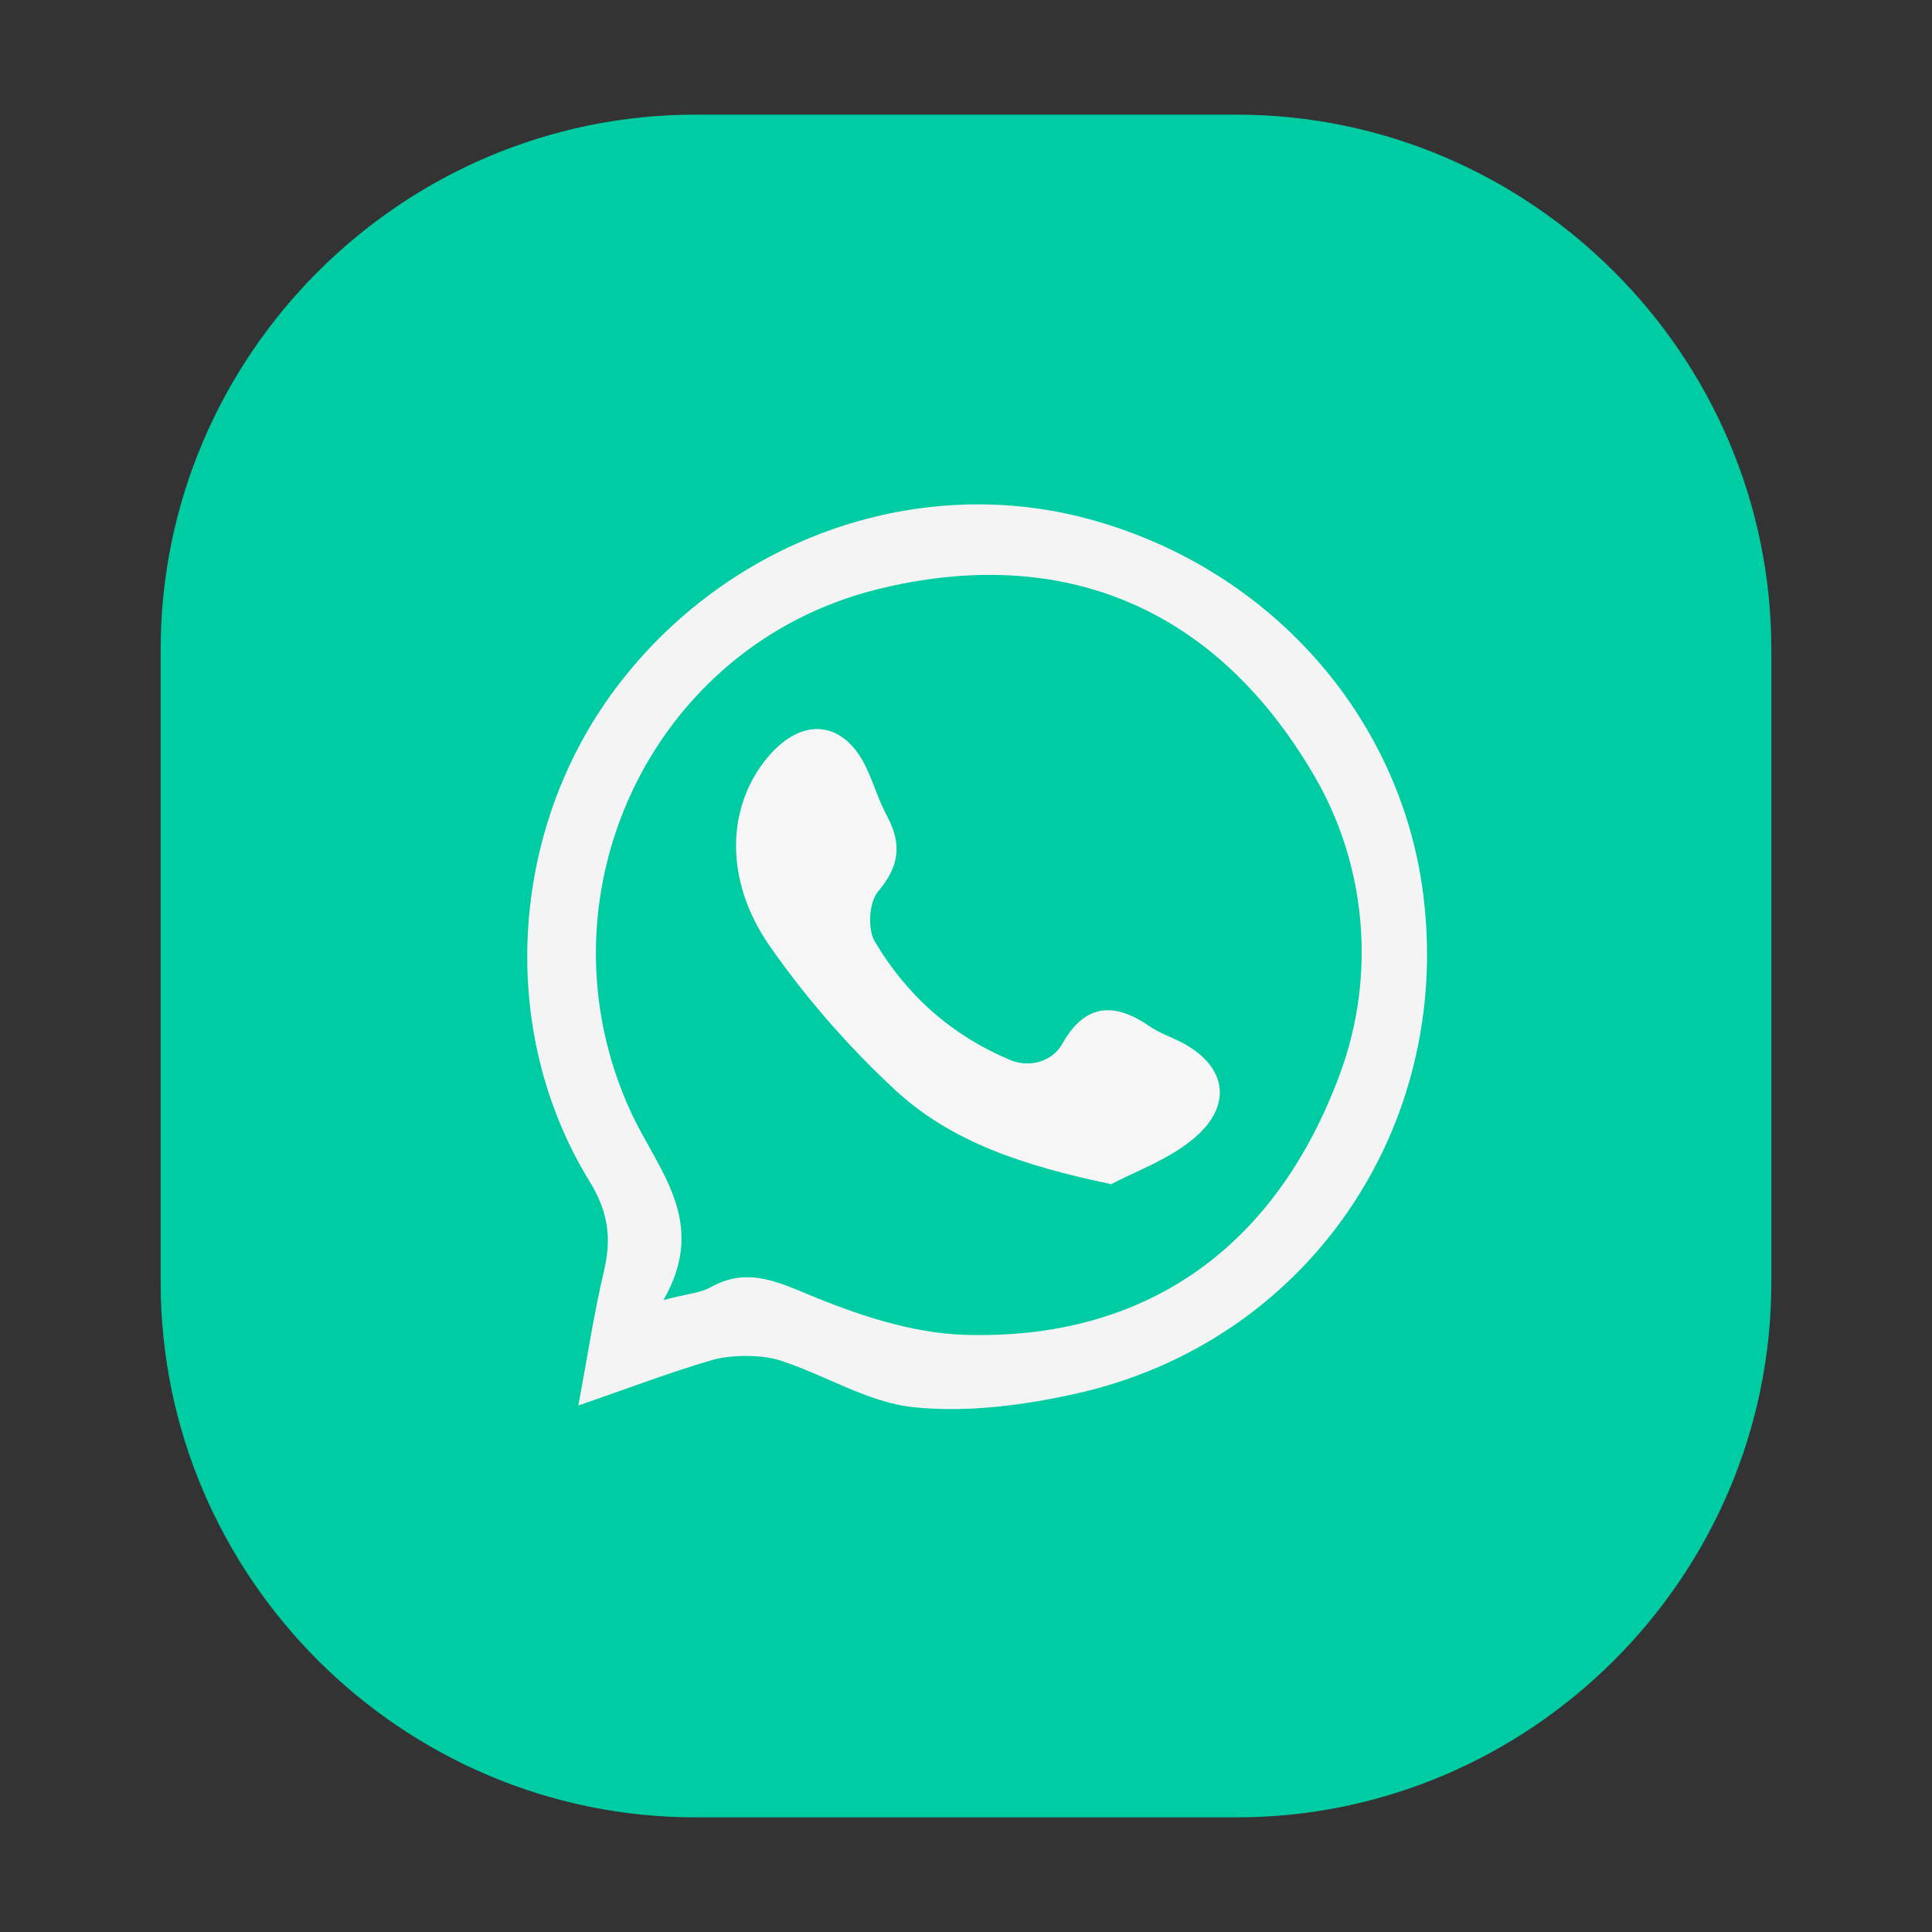 <?xml version="1.0" encoding="utf-8"?>
<!-- Generator: Adobe Illustrator 24.0.1, SVG Export Plug-In . SVG Version: 6.00 Build 0)  -->
<svg version="1.1" xmlns="http://www.w3.org/2000/svg" xmlns:xlink="http://www.w3.org/1999/xlink" x="0px" y="0px"
	 viewBox="0 0 1500 1500" style="enable-background:new 0 0 1500 1500;" xml:space="preserve">
<rect x="0" y="0" width="1500" height="1500" fill="#333333" stroke="none"/>
<style type="text/css">
	.st0{display:none;fill:url(#XMLID_5_);}
	.st1{display:none;fill:url(#XMLID_6_);}
	.st2{display:none;fill:url(#XMLID_7_);}
	.st3{display:none;fill:url(#XMLID_8_);}
	.st4{display:none;fill:url(#XMLID_9_);}
	.st5{display:none;fill:url(#XMLID_10_);}
	.st6{display:none;fill:url(#XMLID_11_);}
	.st7{display:none;fill:url(#XMLID_12_);}
	.st8{display:none;fill:url(#XMLID_13_);}
	.st9{display:none;fill:url(#XMLID_14_);}
	.st10{display:none;fill:url(#XMLID_15_);}
	.st11{fill:#00CCA3;}
	.st12{fill:#F4F4F5;}
	.st13{fill:#F6F6F7;}
	.st14{display:none;}
	.st15{display:inline;fill:#00A9D3;}
	.st16{display:inline;fill:#FAFAFA;}
	.st17{display:inline;fill:#003346;}
	.st18{display:inline;opacity:0.99;fill:#FB0B61;}
	.st19{display:inline;opacity:0.99;fill:#F6F6F7;}
	.st20{display:inline;opacity:0.99;fill:#434043;}
	.st21{display:inline;opacity:0.99;fill:#F4F4F5;}
</style>
<g id="Capa_1">
	
		<linearGradient id="XMLID_5_" gradientUnits="userSpaceOnUse" x1="441.017" y1="833.338" x2="1103.944" y2="833.338" gradientTransform="matrix(1 0 0 1 -29.298 -94.702)">
		<stop  offset="0" style="stop-color:#00CCA3"/>
		<stop  offset="1" style="stop-color:#00CCA3"/>
	</linearGradient>
	<path id="XMLID_943_" class="st0" d="M411.72,388.04v701.21c0,54.6,46.38,99.02,103.42,99.02h456.09
		c57,0,103.42-40.89,103.42-91.16V462.68c0-28.44-14.72-54.7-39.84-71.9v-2.74c0-54.62-46.38-99.04-103.42-99.04H515.14
		C458.1,289,411.72,333.42,411.72,388.04z M444.76,388.04c0-36.38,31.58-65.98,70.37-65.98h416.25c38.79,0,70.33,29.6,70.33,65.98
		v11.95c0,6,3.27,11.55,8.52,14.47c19.6,10.87,31.32,28.9,31.32,48.22v634.43c0,32.03-31.54,58.1-70.33,58.1H515.14
		c-38.79,0-70.37-29.59-70.37-65.96V388.04z"/>
	
		<linearGradient id="XMLID_6_" gradientUnits="userSpaceOnUse" x1="521.098" y1="635.228" x2="1023.858" y2="635.228" gradientTransform="matrix(1 0 0 1 -29.298 -94.702)">
		<stop  offset="0" style="stop-color:#00CCA3"/>
		<stop  offset="1" style="stop-color:#00CCA3"/>
	</linearGradient>
	<path id="XMLID_832_" class="st1" d="M525.2,437.46c2.93,2.44,6.68,3.77,10.51,3.77h81.18v276.66c0,6.63,3.98,12.61,10.06,15.21
		c2.06,0.9,4.28,1.33,6.46,1.33c4.2,0,8.3-1.58,11.45-4.58l68.45-65.35l71.87,65.61c4.81,4.41,11.79,5.56,17.8,2.91
		c6.01-2.65,9.88-8.58,9.88-15.13V441.23h160.83c6.61,0,12.58-3.94,15.17-10.03c1.31-3.01,12.39-30.39-0.49-54.88
		c-5.52-10.5-17.65-24.1-44.01-29.38c-1.09-0.21-2.18-0.32-3.27-0.32h-405.4c-0.98,0-1.95,0.08-2.89,0.24
		c-3.42,0.61-33.53,6.61-39.92,30.83C485.73,404.99,515.44,429.42,525.2,437.46z M537.4,379.69h401.98
		c10.02,2.25,16.63,6.26,19.68,11.92c2.63,4.97,2.74,11.22,1.99,16.57h-164.7c-9.16,0-16.56,7.39-16.56,16.51v255.72l-55.58-50.75
		c-3.16-2.89-7.13-4.32-11.15-4.32c-4.09,0-8.22,1.53-11.42,4.56l-51.67,49.34V424.69c0-9.12-7.4-16.51-16.52-16.51H541.8
		c-17.24-15.23-16.9-22.01-16.9-22.07C525.57,384.31,531.58,381.05,537.4,379.69z"/>
	
		<linearGradient id="XMLID_7_" gradientUnits="userSpaceOnUse" x1="689.99" y1="645.297" x2="784.758" y2="645.297" gradientTransform="matrix(1 0 0 1 -29.298 -94.702)">
		<stop  offset="0" style="stop-color:#00CCA3"/>
		<stop  offset="1" style="stop-color:#00CCA3"/>
	</linearGradient>
	<path id="XMLID_2_" class="st2" d="M679.65,563.76l-3.9,22.62c-0.53,3.11,0.75,6.23,3.27,8.09c1.47,1.04,3.16,1.58,4.88,1.58
		c1.32,0,2.63-0.32,3.83-0.95l20.35-10.68l20.32,10.68c2.81,1.46,6.19,1.23,8.71-0.63c2.55-1.85,3.83-4.98,3.3-8.09l-3.87-22.62
		l16.41-16.03c2.29-2.19,3.08-5.48,2.1-8.48c-0.98-3-3.57-5.18-6.65-5.62l-22.76-3.31l-10.14-20.6c-1.39-2.82-4.28-4.59-7.43-4.59
		c-3.16,0-6.01,1.77-7.4,4.59l-10.18,20.6l-22.72,3.31c-3.12,0.44-5.71,2.63-6.68,5.62c-0.98,2.99-0.15,6.29,2.1,8.48L679.65,563.76
		z M697.18,546.07c2.7-0.39,5.03-2.08,6.23-4.53l4.66-9.47l4.66,9.47c1.2,2.45,3.53,4.14,6.23,4.53l10.48,1.52l-7.58,7.36
		c-1.91,1.91-2.82,4.66-2.36,7.32l1.8,10.41l-9.35-4.92c-1.24-0.63-2.55-0.95-3.87-0.95c-1.31,0-2.63,0.32-3.83,0.95l-9.35,4.92
		l1.76-10.4c0.49-2.67-0.41-5.43-2.37-7.33l-7.55-7.36L697.18,546.07z"/>
	<linearGradient id="XMLID_8_" gradientUnits="userSpaceOnUse" x1="409.815" y1="745.29" x2="1079.604" y2="745.29">
		<stop  offset="0" style="stop-color:#0DCAA0"/>
		<stop  offset="1" style="stop-color:#0DCAA0"/>
	</linearGradient>
	<path id="XMLID_47_" class="st3" d="M409.82,391.06v708.47c0,55.16,46.86,100.05,104.49,100.05h460.82
		c57.59,0,104.49-41.32,104.49-92.11V466.48c0-28.74-14.87-55.27-40.25-72.64v-2.77c0-55.18-46.86-100.06-104.49-100.06H514.3
		C456.67,291,409.82,335.88,409.82,391.06z M443.2,391.06c0-36.75,31.91-66.66,71.1-66.66h420.56c39.19,0,71.06,29.91,71.06,66.66
		v12.07c0,6.06,3.3,11.67,8.61,14.62c19.8,10.98,31.64,29.2,31.64,48.72v640.99c0,32.36-31.87,58.7-71.06,58.7H514.3
		c-39.19,0-71.1-29.9-71.1-66.64V391.06z"/>
	<linearGradient id="XMLID_9_" gradientUnits="userSpaceOnUse" x1="490.725" y1="465.387" x2="998.69" y2="465.387">
		<stop  offset="0" style="stop-color:#0DCAA0"/>
		<stop  offset="1" style="stop-color:#0DCAA0"/>
	</linearGradient>
	<path id="XMLID_42_" class="st4" d="M524.47,440.99c2.96,2.47,6.75,3.81,10.62,3.81h82.02v120.04c0,6.7,4.02,12.74,10.17,15.37
		c2.09,0.91,4.32,1.35,6.52,1.35c4.25,0,8.38-1.59,11.57-4.63l69.16-66.02l72.62,66.29c4.86,4.46,11.91,5.62,17.98,2.94
		c6.07-2.67,9.98-8.67,9.98-15.29V444.81h162.5c6.68,0,12.71-3.98,15.33-10.13c1.33-3.04,12.52-30.7-0.49-55.45
		c-5.58-10.6-17.83-24.35-44.47-29.69c-1.1-0.21-2.2-0.32-3.3-0.32h-409.6c-0.99,0-1.97,0.09-2.92,0.25
		c-3.45,0.62-33.88,6.68-40.33,31.15C484.6,408.19,514.61,432.88,524.47,440.99z M536.8,382.62h406.15
		c10.13,2.27,16.81,6.32,19.88,12.05c2.66,5.02,2.77,11.33,2.01,16.74h-166.4c-9.26,0-16.73,7.47-16.73,16.68v98.88l-56.15-51.28
		c-3.19-2.92-7.21-4.36-11.27-4.36c-4.14,0-8.31,1.55-11.53,4.61l-52.21,49.85V428.1c0-9.22-7.47-16.68-16.69-16.68h-92.61
		c-17.41-15.38-17.07-22.24-17.07-22.3C524.85,387.3,530.92,384.01,536.8,382.62z"/>
	<linearGradient id="XMLID_10_" gradientUnits="userSpaceOnUse" x1="577.328" y1="829.964" x2="927.167" y2="829.964">
		<stop  offset="0" style="stop-color:#0DCAA0"/>
		<stop  offset="1" style="stop-color:#0DCAA0"/>
	</linearGradient>
	<path id="XMLID_29_" class="st5" d="M682.56,760.24h-88.91c-9.01,0-16.32,7.31-16.32,16.35v106.78c0,9.02,7.31,16.33,16.32,16.33
		h88.91v88.86c0,9.03,7.29,16.32,16.3,16.32h106.79c9.01,0,16.32-7.29,16.32-16.32v-88.86h88.89c9.01,0,16.32-7.31,16.32-16.33
		V776.58c0-9.03-7.31-16.35-16.32-16.35h-88.89v-88.86c0-9.01-7.31-16.32-16.32-16.32H698.85c-9.01,0-16.3,7.31-16.3,16.32V760.24z
		 M789.32,687.7v88.89c0,9.02,7.29,16.32,16.32,16.32h88.86v74.13h-88.86c-9.03,0-16.32,7.31-16.32,16.33v88.87h-74.15v-88.87
		c0-9.02-7.31-16.33-16.32-16.33h-88.86V792.9h88.86c9.01,0,16.32-7.3,16.32-16.32V687.7H789.32z"/>
	
		<linearGradient id="XMLID_11_" gradientUnits="userSpaceOnUse" x1="476.923" y1="798.018" x2="1158.633" y2="798.018" gradientTransform="matrix(1 0 0 1 -82.798 -41.202)">
		<stop  offset="0" style="stop-color:#00CCA3"/>
		<stop  offset="1" style="stop-color:#00CCA3"/>
	</linearGradient>
	<path id="XMLID_1074_" class="st6" d="M912.11,375.54c-12.16,14.41-3.64,37.72,13.86,61.04l-44.8,53.08
		c-34.56-5.42-71.02,6.66-95.18,35.27L521.81,837.86c-17.82,21.1-26.35,47.88-24.02,75.39c1.96,23.22,11.53,44.57,27.11,61.38
		l-127.76,151.31c-4.55,5.41-3.87,13.48,1.53,18.05c2.4,2.02,5.34,3.02,8.27,3.02c3.63,0,7.26-1.55,9.78-4.55l127.75-151.33
		c17.16,11.19,36.73,16.76,56.27,16.76c29.43,0,58.65-12.46,79.08-36.65l264.18-312.93c17.81-21.1,26.35-47.87,24.02-75.4
		c-0.72-8.44-2.53-16.57-5.16-24.4l44.71-52.97c4.76,2.46,9.4,4.61,13.89,6.37c10.98,4.34,19.75,6.03,26.76,6.03
		c11.25,0,17.96-4.35,21.91-9.03c19.2-22.74-13.01-67.66-51.06-99.79C981.01,377.03,931.31,352.82,912.11,375.54L912.11,375.54z
		 M1002.54,428.72c36.09,30.48,48.37,56.68,47.8,63.51c-3.44,0.89-12.65-0.8-25.72-6.85l1.55-1.83c2.19-2.59,3.25-5.96,2.97-9.34
		c-0.29-3.38-1.9-6.51-4.5-8.71l-62.07-52.39c-5.4-4.56-13.49-3.88-18.07,1.51l-1.53,1.82c-8.14-11.87-11.36-20.67-11.07-24.21
		C938.51,390.54,966.44,398.23,1002.54,428.72z M942.49,585.09c1.75,20.7-4.65,40.85-18.07,56.72l-6.52,7.74l-22.74-19.18
		c-4.06-3.42-10.11-2.92-13.52,1.13c-3.43,4.06-2.91,10.11,1.13,13.53l22.72,19.18l-22.32,26.44l-40.92-34.56
		c-4.07-3.43-10.12-2.89-13.53,1.15c-3.43,4.05-2.92,10.1,1.13,13.53l40.92,34.56l-24.63,29.18l-22.7-19.18
		c-4.07-3.43-10.14-2.91-13.53,1.14c-3.43,4.06-2.91,10.11,1.12,13.53l22.75,19.18l-11.18,13.23l-11.16,13.21l-40.94-34.55
		c-4.04-3.42-10.1-2.9-13.52,1.14c-3.43,4.06-2.91,10.11,1.13,13.53l40.91,34.56l-18.8,22.33l-22.75-19.18
		c-4.04-3.42-10.11-2.9-13.52,1.15c-3.43,4.05-2.91,10.11,1.13,13.54l22.72,19.17l-22.32,26.44l-40.92-34.56
		c-4.07-3.42-10.12-2.91-13.55,1.15c-3.41,4.06-2.91,10.1,1.15,13.53l40.92,34.56l-24.63,29.18l-22.7-19.18
		c-4.09-3.41-10.14-2.9-13.53,1.15c-3.43,4.06-2.91,10.12,1.12,13.53l22.74,19.18l-22.32,26.45l-40.94-34.56
		c-4.04-3.43-10.1-2.92-13.55,1.13c-3.4,4.06-2.89,10.11,1.16,13.53l40.94,34.56l-1.1,1.31c-27.68,32.76-76.84,36.92-109.61,9.26
		c-15.88-13.41-25.58-32.18-27.36-52.88c-1.73-20.71,4.7-40.85,18.1-56.73l162.37-192.31l101.8-120.61
		c13.43-15.88,32.2-25.58,52.91-27.33c2.22-0.18,4.46-0.28,6.68-0.28c18.33,0,35.89,6.4,50.05,18.36
		C931.05,545.6,940.74,564.39,942.49,585.09z M931.68,512.63c-7.37-6.22-15.42-11.13-23.76-14.95l47.91-56.74l42.5,35.87
		l-47.88,56.71C945.22,525.85,938.98,518.79,931.68,512.63z"/>
	
		<linearGradient id="XMLID_12_" gradientUnits="userSpaceOnUse" x1="531.788" y1="799.442" x2="998.518" y2="799.442" gradientTransform="matrix(1 0 0 1 -18.798 22.798)">
		<stop  offset="0" style="stop-color:#00CCA3"/>
		<stop  offset="1" style="stop-color:#00CCA3"/>
	</linearGradient>
	<path id="XMLID_1156_" class="st7" d="M979.72,945.41v-33.95V723.52v-24.44c0-108.47-88.27-196.72-196.74-196.72h-73.28
		c-108.47,0-196.7,88.25-196.7,196.72v24.44v187.94v33.95c0,108.47,88.23,196.72,196.7,196.72h73.28
		C891.45,1142.13,979.72,1053.88,979.72,945.41z M545.79,945.41v-17.56h401.14v17.56c0,90.37-73.56,163.91-163.95,163.91h-73.28
		C619.31,1109.31,545.79,1035.77,545.79,945.41z M709.69,535.17h73.28c90.39,0,163.95,73.53,163.95,163.91v8.04H545.79v-8.04
		C545.79,608.7,619.31,535.17,709.69,535.17z M946.92,739.91v155.14H545.79V739.91H946.92z"/>
	
		<linearGradient id="XMLID_13_" gradientUnits="userSpaceOnUse" x1="624.334" y1="397.943" x2="905.935" y2="397.943" gradientTransform="matrix(1 0 0 1 -18.798 22.798)">
		<stop  offset="0" style="stop-color:#00CCA3"/>
		<stop  offset="1" style="stop-color:#00CCA3"/>
	</linearGradient>
	<path id="XMLID_1079_" class="st8" d="M870.74,485.48c9.06,0,16.4-7.35,16.4-16.4v-96.68c0-9.05-7.34-16.41-16.4-16.41h-248.8
		c-9.06,0-16.4,7.36-16.4,16.41v96.68c0,9.05,7.34,16.4,16.4,16.4H870.74z M638.33,388.82h216.01v63.85H638.33V388.82z"/>
	
		<linearGradient id="XMLID_14_" gradientUnits="userSpaceOnUse" x1="328.015" y1="658.029" x2="1063.579" y2="658.029" gradientTransform="matrix(1 0 0 1 45.202 86.798)">
		<stop  offset="0" style="stop-color:#00CCA3"/>
		<stop  offset="1" style="stop-color:#00CCA3"/>
	</linearGradient>
	<path id="XMLID_1201_" class="st9" d="M439.11,973.15c0.8,3.38,2.98,6.27,6.04,7.95c3.04,1.68,6.64,2.02,9.93,0.9
		c1.98-0.66,198.87-67.01,284.27-67.01c86.17,0,279.6,66.32,281.55,66.98c1.31,0.46,2.67,0.68,4.03,0.68c2.01,0,4.01-0.49,5.86-1.46
		c3.01-1.64,5.24-4.47,6.08-7.81l71.51-278c1.55-5.98-1.55-12.15-7.25-14.49c-0.91-0.38-53.42-21.71-134.35-40.49l18.87-73.36
		c1.54-5.96-1.55-12.15-7.25-14.49C973.9,550.68,866.39,507,733.85,507c-111.94,0-228.31,43.56-233.21,45.41
		c-5.8,2.2-9.08,8.34-7.66,14.37l17.74,75.16c-73.45,17.81-125.57,37.32-129.51,38.81c-5.8,2.2-9.08,8.34-7.66,14.38L439.11,973.15z
		 M959.01,571.59l-16.34,63.5c-59.93-12.57-132.49-22.81-210.03-22.81c-68.79,0-138.71,10.93-197.91,24.07l-15.19-64.46
		c30.67-10.49,125.37-40.21,214.31-40.21C838.73,531.67,929.57,560.98,959.01,571.59z M732.64,636.97
		c167.16,0,310.79,48.7,349.1,62.9l-65.48,254.51c-45.38-15.08-198.84-64.08-276.91-64.08c-77.34,0-233.2,48.98-279.32,64.06
		L400.11,700.2C440.12,686.22,591.2,636.97,732.64,636.97z"/>
	
		<linearGradient id="XMLID_15_" gradientUnits="userSpaceOnUse" x1="596.621" y1="678.207" x2="794.978" y2="678.207" gradientTransform="matrix(1 0 0 1 45.202 86.798)">
		<stop  offset="0" style="stop-color:#00CCA3"/>
		<stop  offset="1" style="stop-color:#00CCA3"/>
	</linearGradient>
	<path id="XMLID_1190_" class="st10" d="M701.49,725.47h-50.41c-5.11,0-9.25,4.15-9.25,9.27v60.54c0,5.11,4.15,9.26,9.25,9.26h50.41
		v50.38c0,5.12,4.13,9.25,9.24,9.25h60.55c5.11,0,9.25-4.13,9.25-9.25v-50.38h50.4c5.11,0,9.25-4.15,9.25-9.26v-60.54
		c0-5.12-4.15-9.27-9.25-9.27h-50.4v-50.38c0-5.11-4.15-9.25-9.25-9.25h-60.55c-5.11,0-9.24,4.15-9.24,9.25V725.47z M762.02,684.34
		v50.4c0,5.11,4.13,9.25,9.25,9.25h50.38v42.03h-50.38c-5.12,0-9.25,4.15-9.25,9.26v50.39h-42.04v-50.39c0-5.11-4.15-9.26-9.25-9.26
		h-50.38v-42.03h50.38c5.11,0,9.25-4.14,9.25-9.25v-50.4H762.02z"/>
</g>
<g id="Capa_2">
	<g>
		<path class="st11" d="M959.91,1411H540.09c-228.45,0-415.36-186.91-415.36-415.36V504.36C124.73,275.91,311.64,89,540.09,89
			h419.82c228.45,0,415.36,186.91,415.36,415.36v491.28C1375.27,1224.09,1188.36,1411,959.91,1411z"/>
		<path class="st12" d="M449.04,1091.21c7.07-37.92,12.1-71.57,19.91-104.56c6.01-25.41,3.22-45.98-11.22-69.45
			c-71.79-116.71-62.52-272.08,20.02-382.42c86.04-115,232.1-167.79,365.94-132.24c140.62,37.35,243.69,152.49,261.32,291.94
			c23.02,182.04-90.77,347.54-269.32,387.47c-41.09,9.19-85.03,14.92-126.44,10.6c-35.51-3.7-68.9-25.23-104-36.44
			c-14.18-4.53-37.93-4.35-52.22-0.2C519.71,1065.57,486.87,1078.23,449.04,1091.21z M515.13,1009.33
			c18.79-4.9,28.72-5.53,36.56-9.89c26.51-14.77,48.13-6.03,74.52,5.02c38.91,16.29,81.7,30.7,123.24,31.92
			c138.58,4.06,240.74-66.07,291.14-203.33c27.73-75.52,20.54-160.62-19.88-230.18c-80.52-138.55-203.73-178.78-338.87-145.51
			c-177.58,43.72-268.31,240.6-191.98,406.12C510.74,908.78,550.26,948.22,515.13,1009.33z"/>
		<path class="st13" d="M862.73,919.39c-68.36-14.34-124.36-32.85-168.02-73.38c-35.96-33.39-69.02-71.23-97.08-111.48
			C561.79,683.09,564.23,626,596,587.98c27.33-32.71,60.38-28.46,77.53,10.07c5.24,11.78,9.11,24.26,15.19,35.56
			c11.62,21.61,9.63,39.07-7.04,58.62c-6.95,8.15-8.2,29.12-2.56,38.65c24.61,41.58,59.48,72.91,105.34,92.16
			c14.6,6.13,32.43,1.37,40.18-12.44c17.84-31.8,40.58-32.68,68.31-13.54c7.01,4.84,15.36,7.72,23.06,11.56
			c35.74,17.84,42.18,48.67,11.29,74.9C907.25,900.55,880.59,909.8,862.73,919.39z"/>
	</g>
	<g class="st14">
		<path class="st15" d="M959.91,1411H540.09c-228.45,0-415.36-186.91-415.36-415.36V504.36C124.73,275.91,311.64,89,540.09,89
			h419.82c228.45,0,415.36,186.91,415.36,415.36v491.28C1375.27,1224.09,1188.36,1411,959.91,1411z"/>
		<path class="st16" d="M440.36,976.59c60.95,4.03,118.91,1.35,166.44-39.17c-32.1-19.29-65.09-36.04-94.32-57.85
			c-17.34-12.94-30.05-33.87,2.86-50.83c-33.03-31.82-70.25-61.26-67.31-116.52c15.56,4.21,29.11,7.88,53.09,14.38
			c-54.11-54.57-62.95-109.7-37.02-173.44c73.38,79.61,164.61,118.06,266.79,134.23c3.12-28.72,1.16-55.49,9.44-78.57
			c25.92-72.24,122.86-104.36,191.85-59.8c29.97,19.36,50.93,16.9,77.5,2.43c8.9-4.85,19.07-7.36,34.09-5.16
			c-15.48,19.22-30.95,38.43-50.38,62.56c23.87-7.34,43.26-13.31,62.66-19.28c1.35,1.53,2.71,3.06,4.06,4.6
			c-15.24,17.12-31.73,33.32-45.3,51.67c-9.52,12.88-19.58,28.07-21.68,43.3c-23.28,168.28-102.52,293-271.27,345.27
			C619.15,1066.22,524.47,1044.17,440.36,976.59z"/>
	</g>
	<g class="st14">
		<path class="st17" d="M959.91,1411H540.09c-228.45,0-415.36-186.91-415.36-415.36V504.36C124.73,275.91,311.64,89,540.09,89
			h419.82c228.45,0,415.36,186.91,415.36,415.36v491.28C1375.27,1224.09,1188.36,1411,959.91,1411z"/>
		<path class="st16" d="M784.04,1148.58c-48.27-1.44-96.55-2.88-144.82-4.31c0-114.33,0-228.66,0-344.8c-42.21,0-79.66,0-117.12,0
			c-0.02-45.99-0.04-91.99-0.06-137.98c38.09,0,76.18,0,119.27,0c0-50.23-4.08-93.66,1.79-139.96
			c17.52-138.29,132.42-154.98,278.46-132.23c0,34.8,1.43,70.12-1.09,105.17c-0.57,7.92-14.34,20.42-22.89,21.17
			c-21.8,1.92-44.14-4.04-66.16-2.45c-17.53,1.27-17.38,4.97-25.62,8.79c-7.53,3.5-9.09,4.47-14.45,9.34
			c-2.09,0.94-4.6,7.82-4.24,10.09c-2.67,38.9-5.34,77.79-8.43,122.85c48.82,0,93.18,0,137.54,0c-0.02,4.96-0.03,9.93-0.05,14.89
			c-4.77,31.81-11.03,63.48-13.77,95.46c-1.7,19.78-9.63,25.52-28.29,24.82c-30.59-1.15-61.25-0.31-92.84-0.31
			c0,42.73-0.29,80.28,0.06,117.83C782.05,994.17,783.11,1071.38,784.04,1148.58z"/>
	</g>
	<g class="st14">
		<path class="st18" d="M959.91,1411H540.09c-228.45,0-415.36-186.91-415.36-415.36V504.36C124.73,275.91,311.64,89,540.09,89
			h419.82c228.45,0,415.36,186.91,415.36,415.36v491.28C1375.27,1224.09,1188.36,1411,959.91,1411z"/>
		<path class="st19" d="M1122.91,884.87c-15.1,85.2-55.55,152.75-135.78,191.37c-30.09,14.49-61.21,23.85-96.16,23.22
			c-97.88-1.77-195.83,0.19-293.74-0.73c-132.97-1.24-234.12-103.83-234.32-236.33c-0.13-82.85-0.45-165.71,0.05-248.56
			c0.83-136.99,102.44-238.12,239.14-238.4c92.54-0.19,185.07-0.22,277.61,0.03c126.68,0.34,220.96,82.12,239.7,207.34
			c0.61,4.09,2.6,7.97,3.94,11.95C1123.21,691.46,1123.06,788.17,1122.91,884.87z M470.06,482.53l2.43,1.97l-2.37-2.05
			c-2.17,2.18-4.34,4.36-6.49,6.5c-1.96,2.53-3.92,5.06-5.88,7.59l0.34-0.47c-4.65,6.39-9.3,12.78-13.95,19.17l1.66,1.66l-1.47-1.83
			c-9.59,33.35-25.77,66.37-27.45,100.11c-4.04,81.4-4.24,163.3,0.08,244.68c1.85,34.77,18.85,68.73,28.96,103.06
			c33.27,53.64,83.11,81.07,144.57,82.47c101,2.3,202.14,2.66,303.14,0.15c96.88-2.41,171.23-79.6,172.43-173.53
			c-0.02-90.24-0.04-180.49-0.06-270.73c-0.15-2.37-0.29-4.74-0.44-7.11c0.75-1.99,0.56-3.89-0.58-5.68
			c-3.99-15.86-7.98-31.73-11.97-47.59c0.38-2.02-0.34-3.49-2.17-4.42c-3.69-7.14-7.38-14.28-11.07-21.41
			c0.08-2.37-1.01-3.89-3.28-4.57c-7.17-8.65-14.35-17.31-21.52-25.96c-2.19-2.07-4.38-4.15-6.56-6.22c-3.33-3.12-6.67-6.24-10-9.36
			l-0.41-0.49c-32.07-28.95-70.92-39.43-112.81-39.64c-95.73-0.47-191.46-0.51-287.19,0.08c-39.44,0.25-76.52,9.55-107.52,35.98
			c-2.01,1.51-4.03,3.01-6.04,4.52c-2.67,2.28-5.33,4.57-8,6.85l2.1,0.97l-1.97-1.22C474.4,478.18,472.23,480.35,470.06,482.53z"/>
		<path class="st20" d="M1036.49,510.49c-7.17-8.65-14.35-17.31-21.52-25.96C1022.14,493.18,1029.32,501.83,1036.49,510.49z"/>
		<path class="st20" d="M458.09,496.08c-4.65,6.39-9.3,12.78-13.95,19.17C448.79,508.86,453.44,502.47,458.09,496.08z"/>
		<path class="st20" d="M1008.41,478.31c-3.33-3.12-6.67-6.23-10-9.35C1001.74,472.07,1005.07,475.19,1008.41,478.31z"/>
		<path class="st20" d="M463.63,488.95c-1.96,2.53-3.92,5.06-5.88,7.59C459.71,494.02,461.67,491.48,463.63,488.95z"/>
		<path class="st20" d="M484.43,469.4c-2.66,2.28-5.32,4.57-7.99,6.85C479.1,473.97,481.77,471.69,484.43,469.4z"/>
		<path class="st20" d="M470.12,482.46c-2.17,2.18-4.34,4.36-6.51,6.53C465.77,486.81,467.95,484.63,470.12,482.46z"/>
		<path class="st20" d="M476.58,476c-2.17,2.18-4.34,4.36-6.51,6.53C472.23,480.35,474.4,478.18,476.58,476z"/>
		<path class="st21" d="M742.86,529.02C858.82,530.09,951,623.65,950.01,739.3c-0.97,113.49-95.31,207.27-207.7,207.31
			c-121.32,0.04-209.78-103.34-209.82-209.43C532.44,622.96,628.58,527.98,742.86,529.02z M892.32,736.11
			c12.17-80.33-63.76-155.05-152.35-153.17c-102.3,2.16-155.86,83.89-152.77,161.2c3.33,83.14,73.48,150.12,159.05,148.49
			C833.7,890.96,906.51,809.22,892.32,736.11z"/>
		<path class="st21" d="M946.14,492.35c23.06-0.45,42.51,18.17,43.59,41.73c1.12,24.34-19.19,46.21-42.9,46.2
			c-22.18-0.01-43.17-20.12-44.2-42.36C901.51,513.69,921.42,492.83,946.14,492.35z"/>
	</g>
</g>
</svg>
